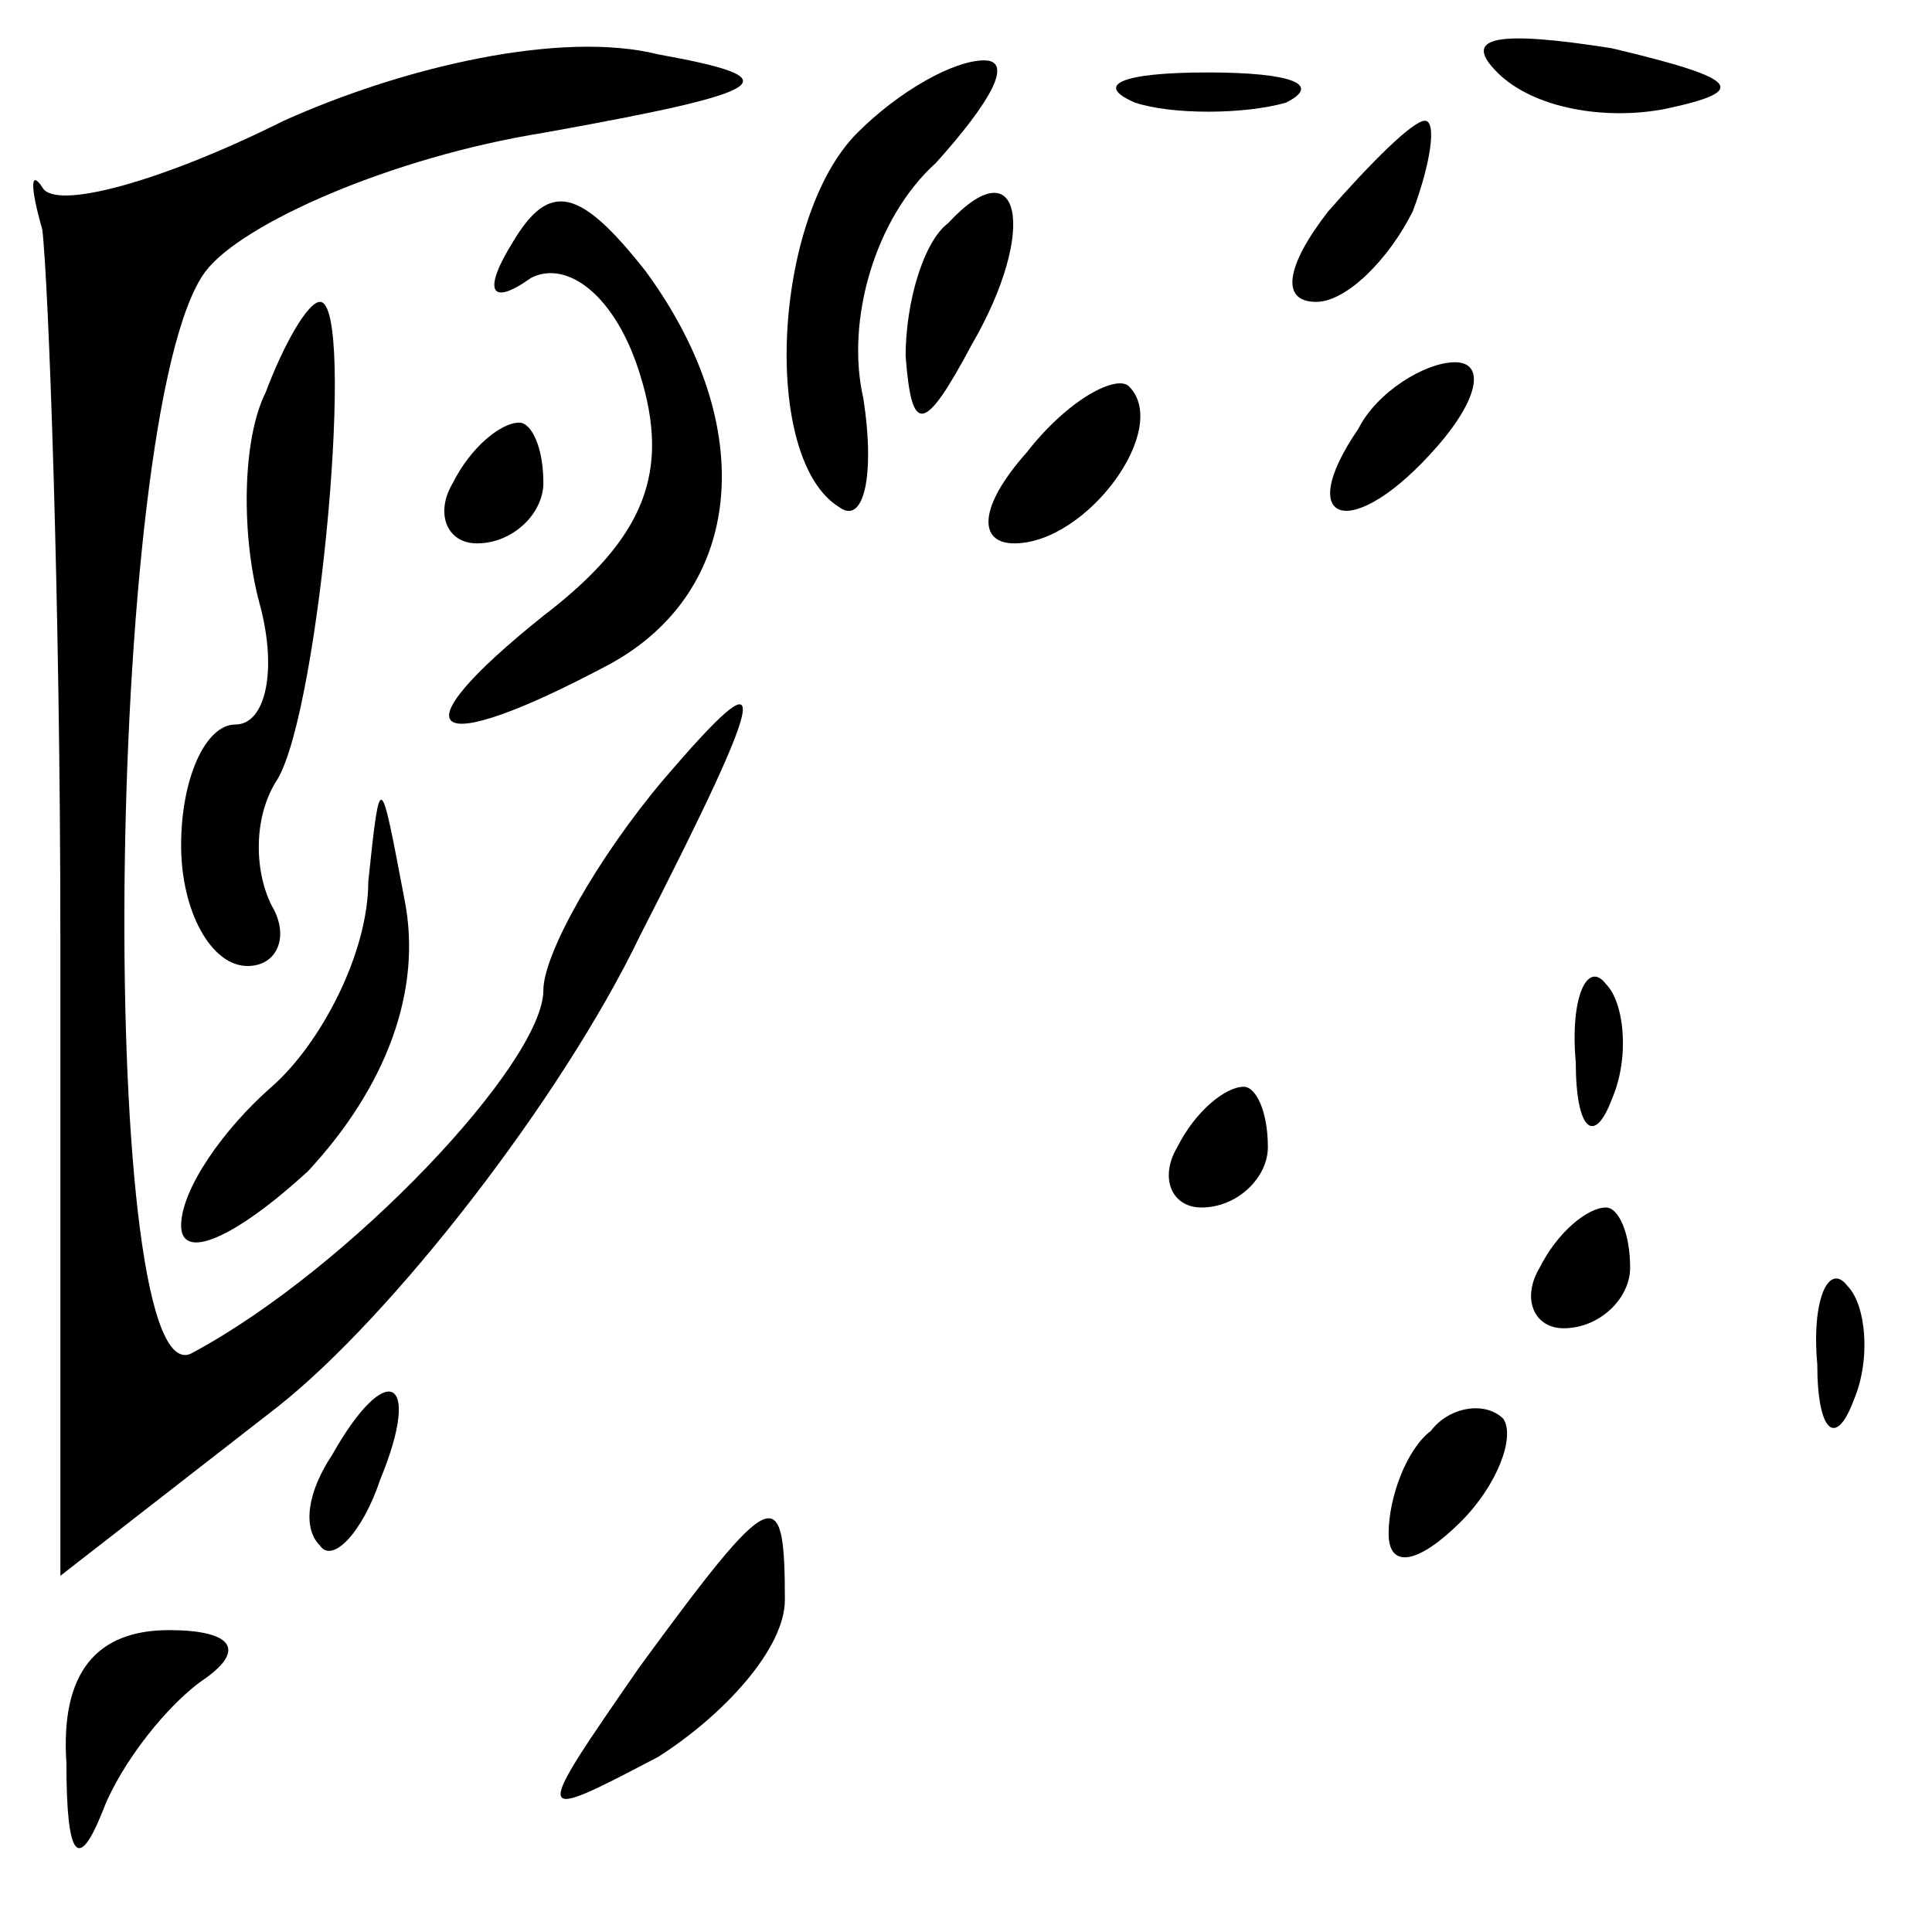 <?xml version="1.0" standalone="no"?>
<!DOCTYPE svg PUBLIC "-//W3C//DTD SVG 20010904//EN"
 "http://www.w3.org/TR/2001/REC-SVG-20010904/DTD/svg10.dtd">
<svg version="1.0" xmlns="http://www.w3.org/2000/svg"
 width="32pt" height="32pt" viewBox="0 0 32 32"
 preserveAspectRatio="xMidYMid meet">
<g transform="translate(0,32) scale(0.1,-0.1)"
fill="#000000" stroke="none">
<path fill="#000000" stroke="none" d="M47 300 c-20 -10 -38 -15 -40 -11 -2 3
-2 0 0 -7 1 -8 3 -61 3 -118 l0 -105 36 28 c19 15 47 51 60 78 22 43 22 47 4
26 -11 -13 -20 -29 -20 -35 0 -12 -32 -46 -58 -60 -16 -10 -15 156 2 179 6 8
31 19 56 23 39 7 41 9 19 13 -16 4 -42 -2 -62 -11z"/>
<path fill="#000000" stroke="none" d="M248 308 c6 -6 18 -8 28 -6 14 3 12 5
-9 10 -19 3 -25 2 -19 -4z"/>
<path fill="#000000" stroke="none" d="M142 298 c-14 -14 -16 -54 -3 -62 4 -3
6 5 4 18 -3 13 2 30 12 39 9 10 13 17 8 17 -5 0 -14 -5 -21 -12z"/>
<path fill="#000000" stroke="none" d="M188 303 c6 -2 18 -2 25 0 6 3 1 5 -13
5 -14 0 -19 -2 -12 -5z"/>
<path fill="#000000" stroke="none" d="M220 285 c-7 -9 -8 -15 -2 -15 5 0 12
7 16 15 3 8 4 15 2 15 -2 0 -9 -7 -16 -15z"/>
<path fill="#000000" stroke="none" d="M85 280 c-5 -8 -4 -11 3 -6 6 3 14 -3
18 -16 5 -16 1 -27 -16 -40 -25 -20 -19 -24 11 -8 22 12 25 39 6 65 -11 14
-16 15 -22 5z"/>
<path fill="#000000" stroke="none" d="M157 283 c-4 -3 -7 -13 -7 -22 1 -13 3
-13 11 2 11 19 8 33 -4 20z"/>
<path fill="#000000" stroke="none" d="M44 255 c-4 -8 -4 -24 -1 -35 3 -11 1
-20 -4 -20 -5 0 -9 -9 -9 -20 0 -11 5 -20 11 -20 5 0 7 5 4 10 -3 6 -3 15 1
21 7 12 13 79 7 79 -2 0 -6 -7 -9 -15z"/>
<path fill="#000000" stroke="none" d="M170 245 c-8 -9 -8 -15 -2 -15 12 0 26
19 19 26 -2 2 -10 -2 -17 -11z"/>
<path fill="#000000" stroke="none" d="M225 249 c-11 -16 -1 -19 13 -3 7 8 8
14 3 14 -5 0 -13 -5 -16 -11z"/>
<path fill="#000000" stroke="none" d="M75 240 c-3 -5 -1 -10 4 -10 6 0 11 5
11 10 0 6 -2 10 -4 10 -3 0 -8 -4 -11 -10z"/>
<path fill="#000000" stroke="none" d="M61 174 c0 -12 -8 -27 -16 -34 -8 -7
-15 -17 -15 -23 0 -6 9 -2 21 9 13 14 19 30 16 45 -4 21 -4 22 -6 3z"/>
<path fill="#000000" stroke="none" d="M261 144 c0 -11 3 -14 6 -6 3 7 2 16
-1 19 -3 4 -6 -2 -5 -13z"/>
<path fill="#000000" stroke="none" d="M195 130 c-3 -5 -1 -10 4 -10 6 0 11 5
11 10 0 6 -2 10 -4 10 -3 0 -8 -4 -11 -10z"/>
<path fill="#000000" stroke="none" d="M255 110 c-3 -5 -1 -10 4 -10 6 0 11 5
11 10 0 6 -2 10 -4 10 -3 0 -8 -4 -11 -10z"/>
<path fill="#000000" stroke="none" d="M301 94 c0 -11 3 -14 6 -6 3 7 2 16 -1
19 -3 4 -6 -2 -5 -13z"/>
<path fill="#000000" stroke="none" d="M55 79 c-4 -6 -5 -12 -2 -15 2 -3 7 2
10 11 7 17 1 20 -8 4z"/>
<path fill="#000000" stroke="none" d="M237 83 c-4 -3 -7 -11 -7 -17 0 -6 5
-5 12 2 6 6 9 14 7 17 -3 3 -9 2 -12 -2z"/>
<path fill="#000000" stroke="none" d="M106 44 c-18 -26 -18 -26 3 -15 11 7
21 18 21 26 0 20 -2 19 -24 -11z"/>
<path fill="#000000" stroke="none" d="M11 28 c0 -16 2 -18 6 -8 3 8 11 18 17
22 7 5 4 8 -6 8 -12 0 -18 -7 -17 -22z"/>
</g>
</svg>
